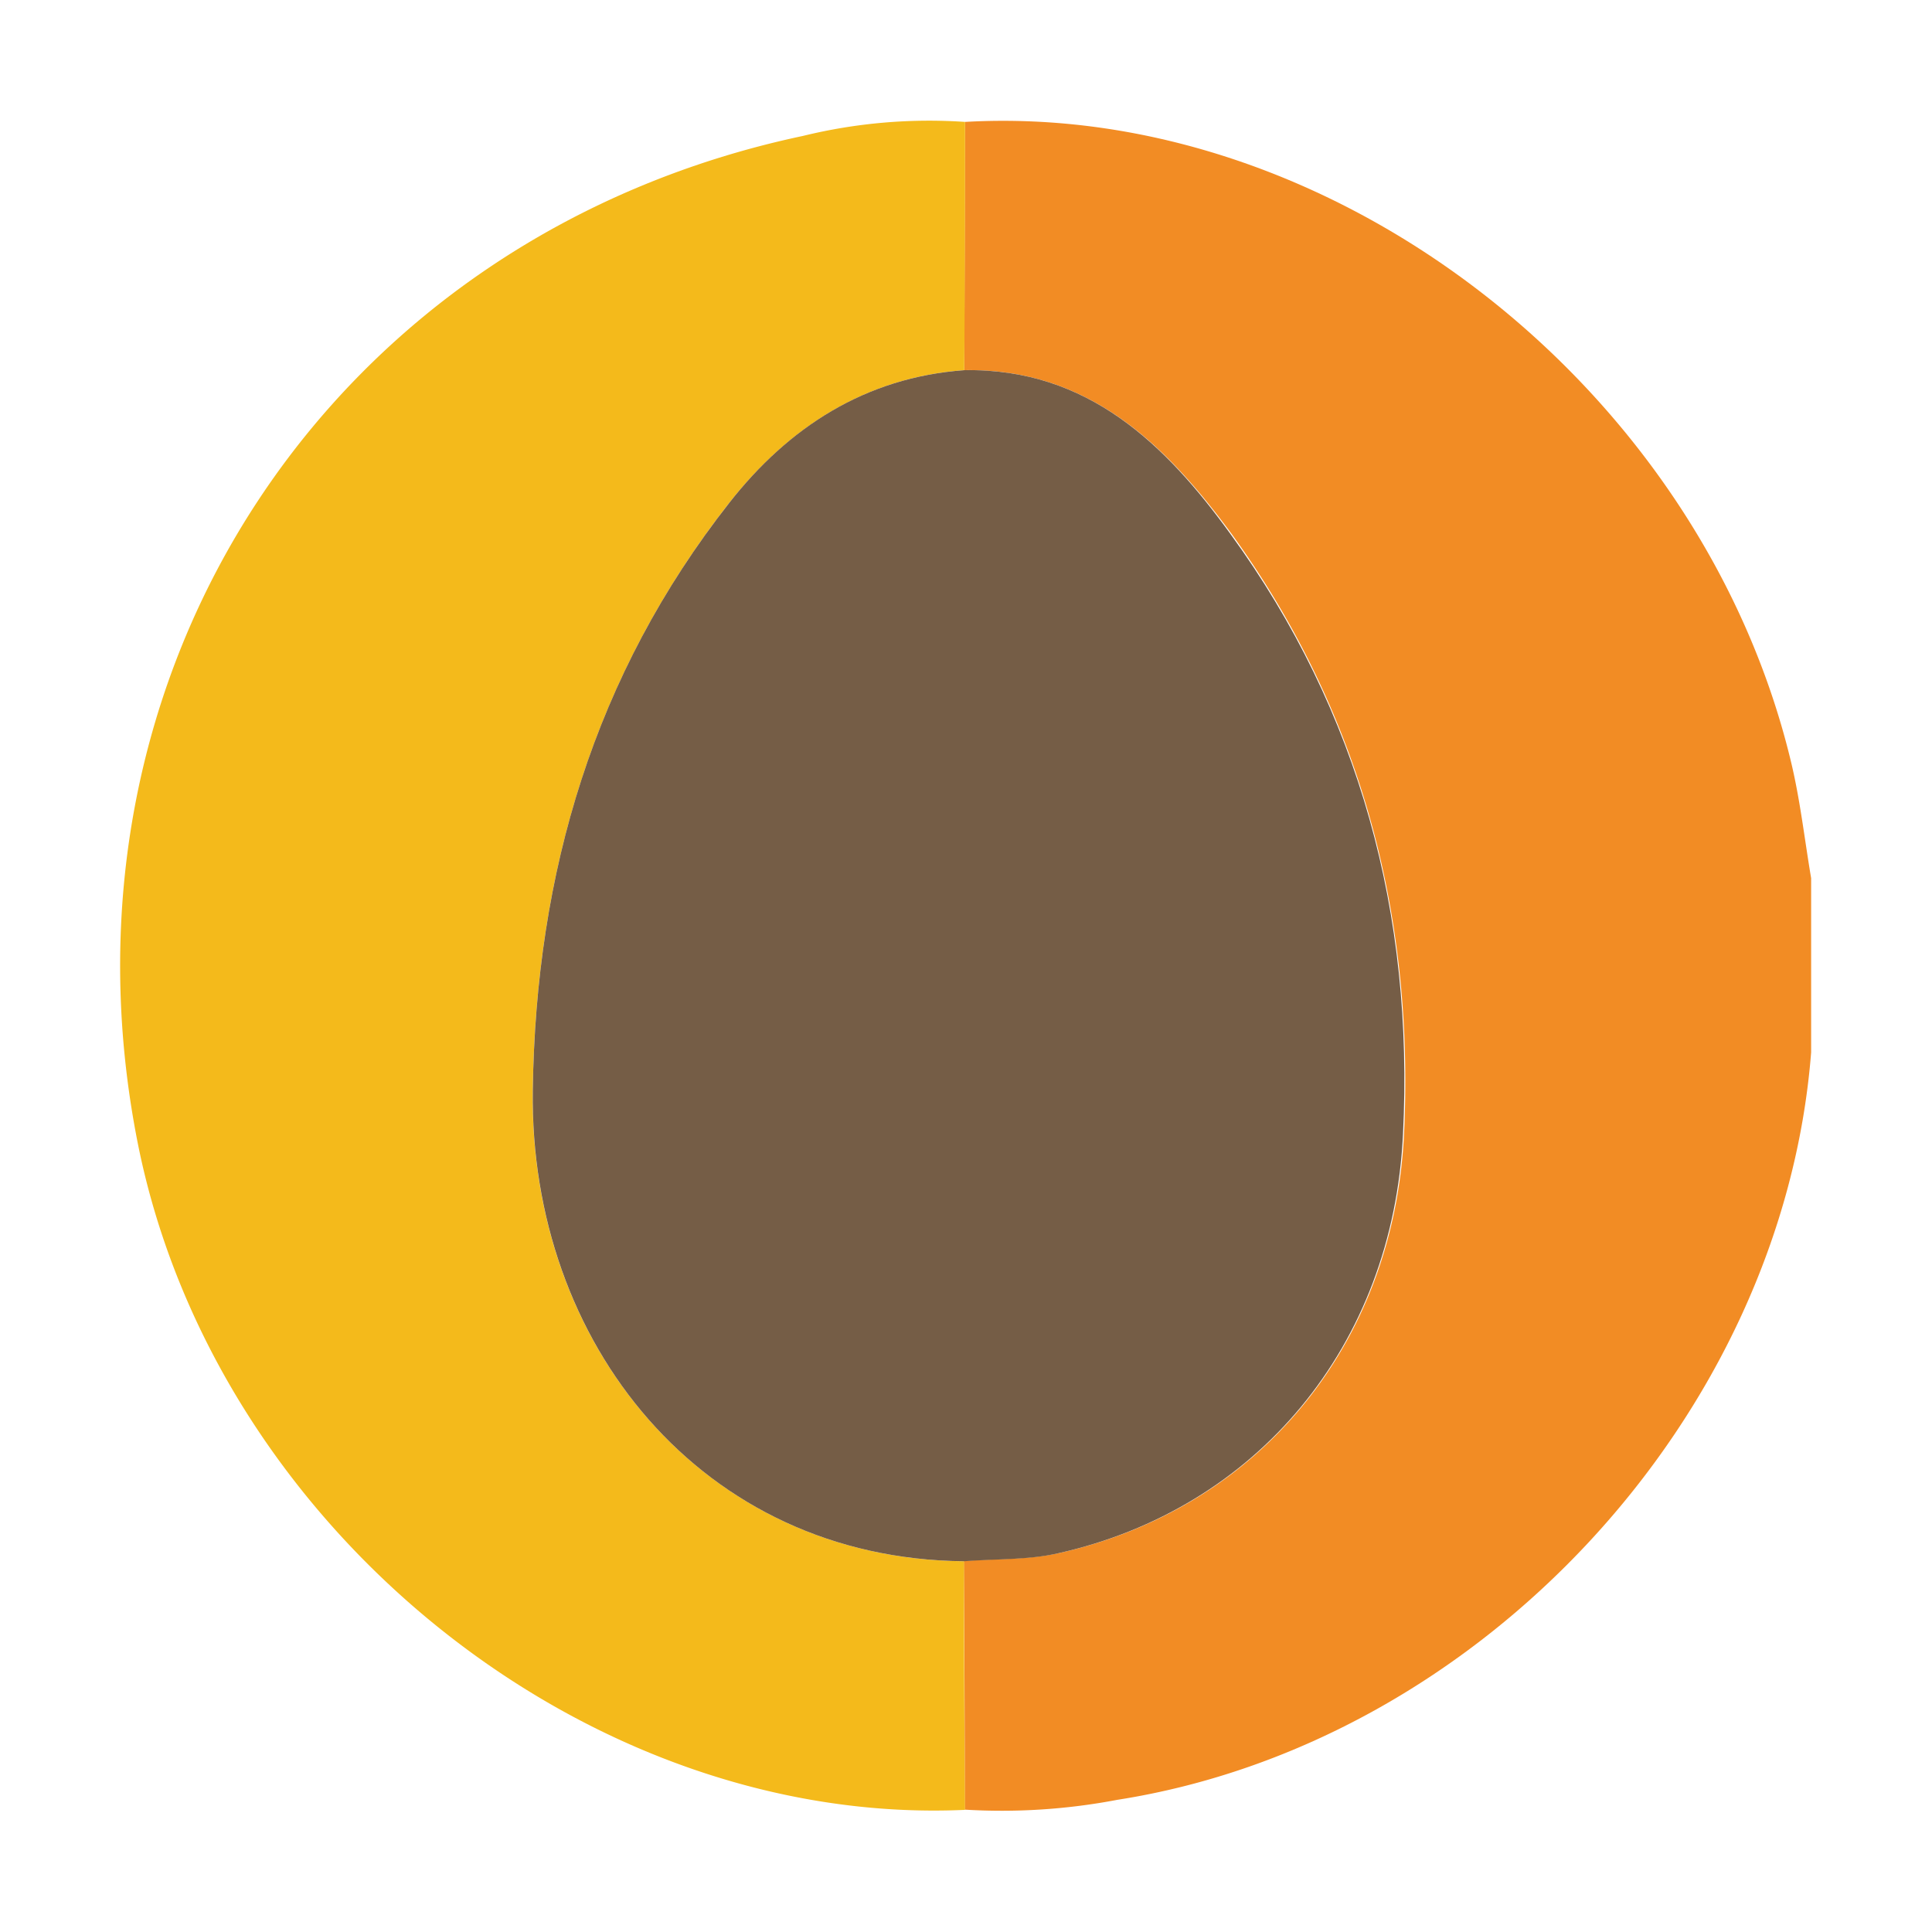 <svg xmlns="http://www.w3.org/2000/svg" viewBox="0 0 168 168"><defs><style>.cls-1{fill:#f28c24;}.cls-2{fill:#f4ba1b;}.cls-3{fill:#755d46;}</style></defs><g id="Calque_13" data-name="Calque 13"><path class="cls-1" d="M157.49,76.36q0,7.58,0,15.15c-2.48,31.7-28.84,60.08-60.35,65a53.55,53.55,0,0,1-13.25.85q0-10.8-.08-21.62c2.76-.21,5.6-.1,8.28-.69,17.25-3.85,29.1-18,30-36.45.91-19-3.78-36.7-15-52.18C101.42,38.72,94.63,32,83.85,32.19l.07-21.59c31.91-1.81,63.89,22.88,71.79,55.52C156.53,69.48,156.91,72.94,157.49,76.36Z"/><path class="cls-2" d="M83.92,10.6q0,10.8-.07,21.59c-8.63.63-15.29,5-20.43,11.53-11.75,15-16.83,32.15-17.09,51.1C46,116.71,61,135.56,83.83,135.76q0,10.81.08,21.62C51,158.87,18.7,132.88,12,99.51c-8.2-41.07,16.78-79,57.82-87.69A46.13,46.13,0,0,1,83.92,10.6Z"/><path class="cls-3" d="M83.83,135.76c-22.82-.2-37.8-19-37.5-40.94.26-18.95,5.34-36.13,17.09-51.1,5.14-6.55,11.8-10.9,20.43-11.53C94.63,32,101.42,38.72,107,46.44c11.26,15.48,15.95,33.16,15,52.18-.87,18.42-12.72,32.6-30,36.45C89.43,135.66,86.59,135.55,83.83,135.76Z"/></g></svg>